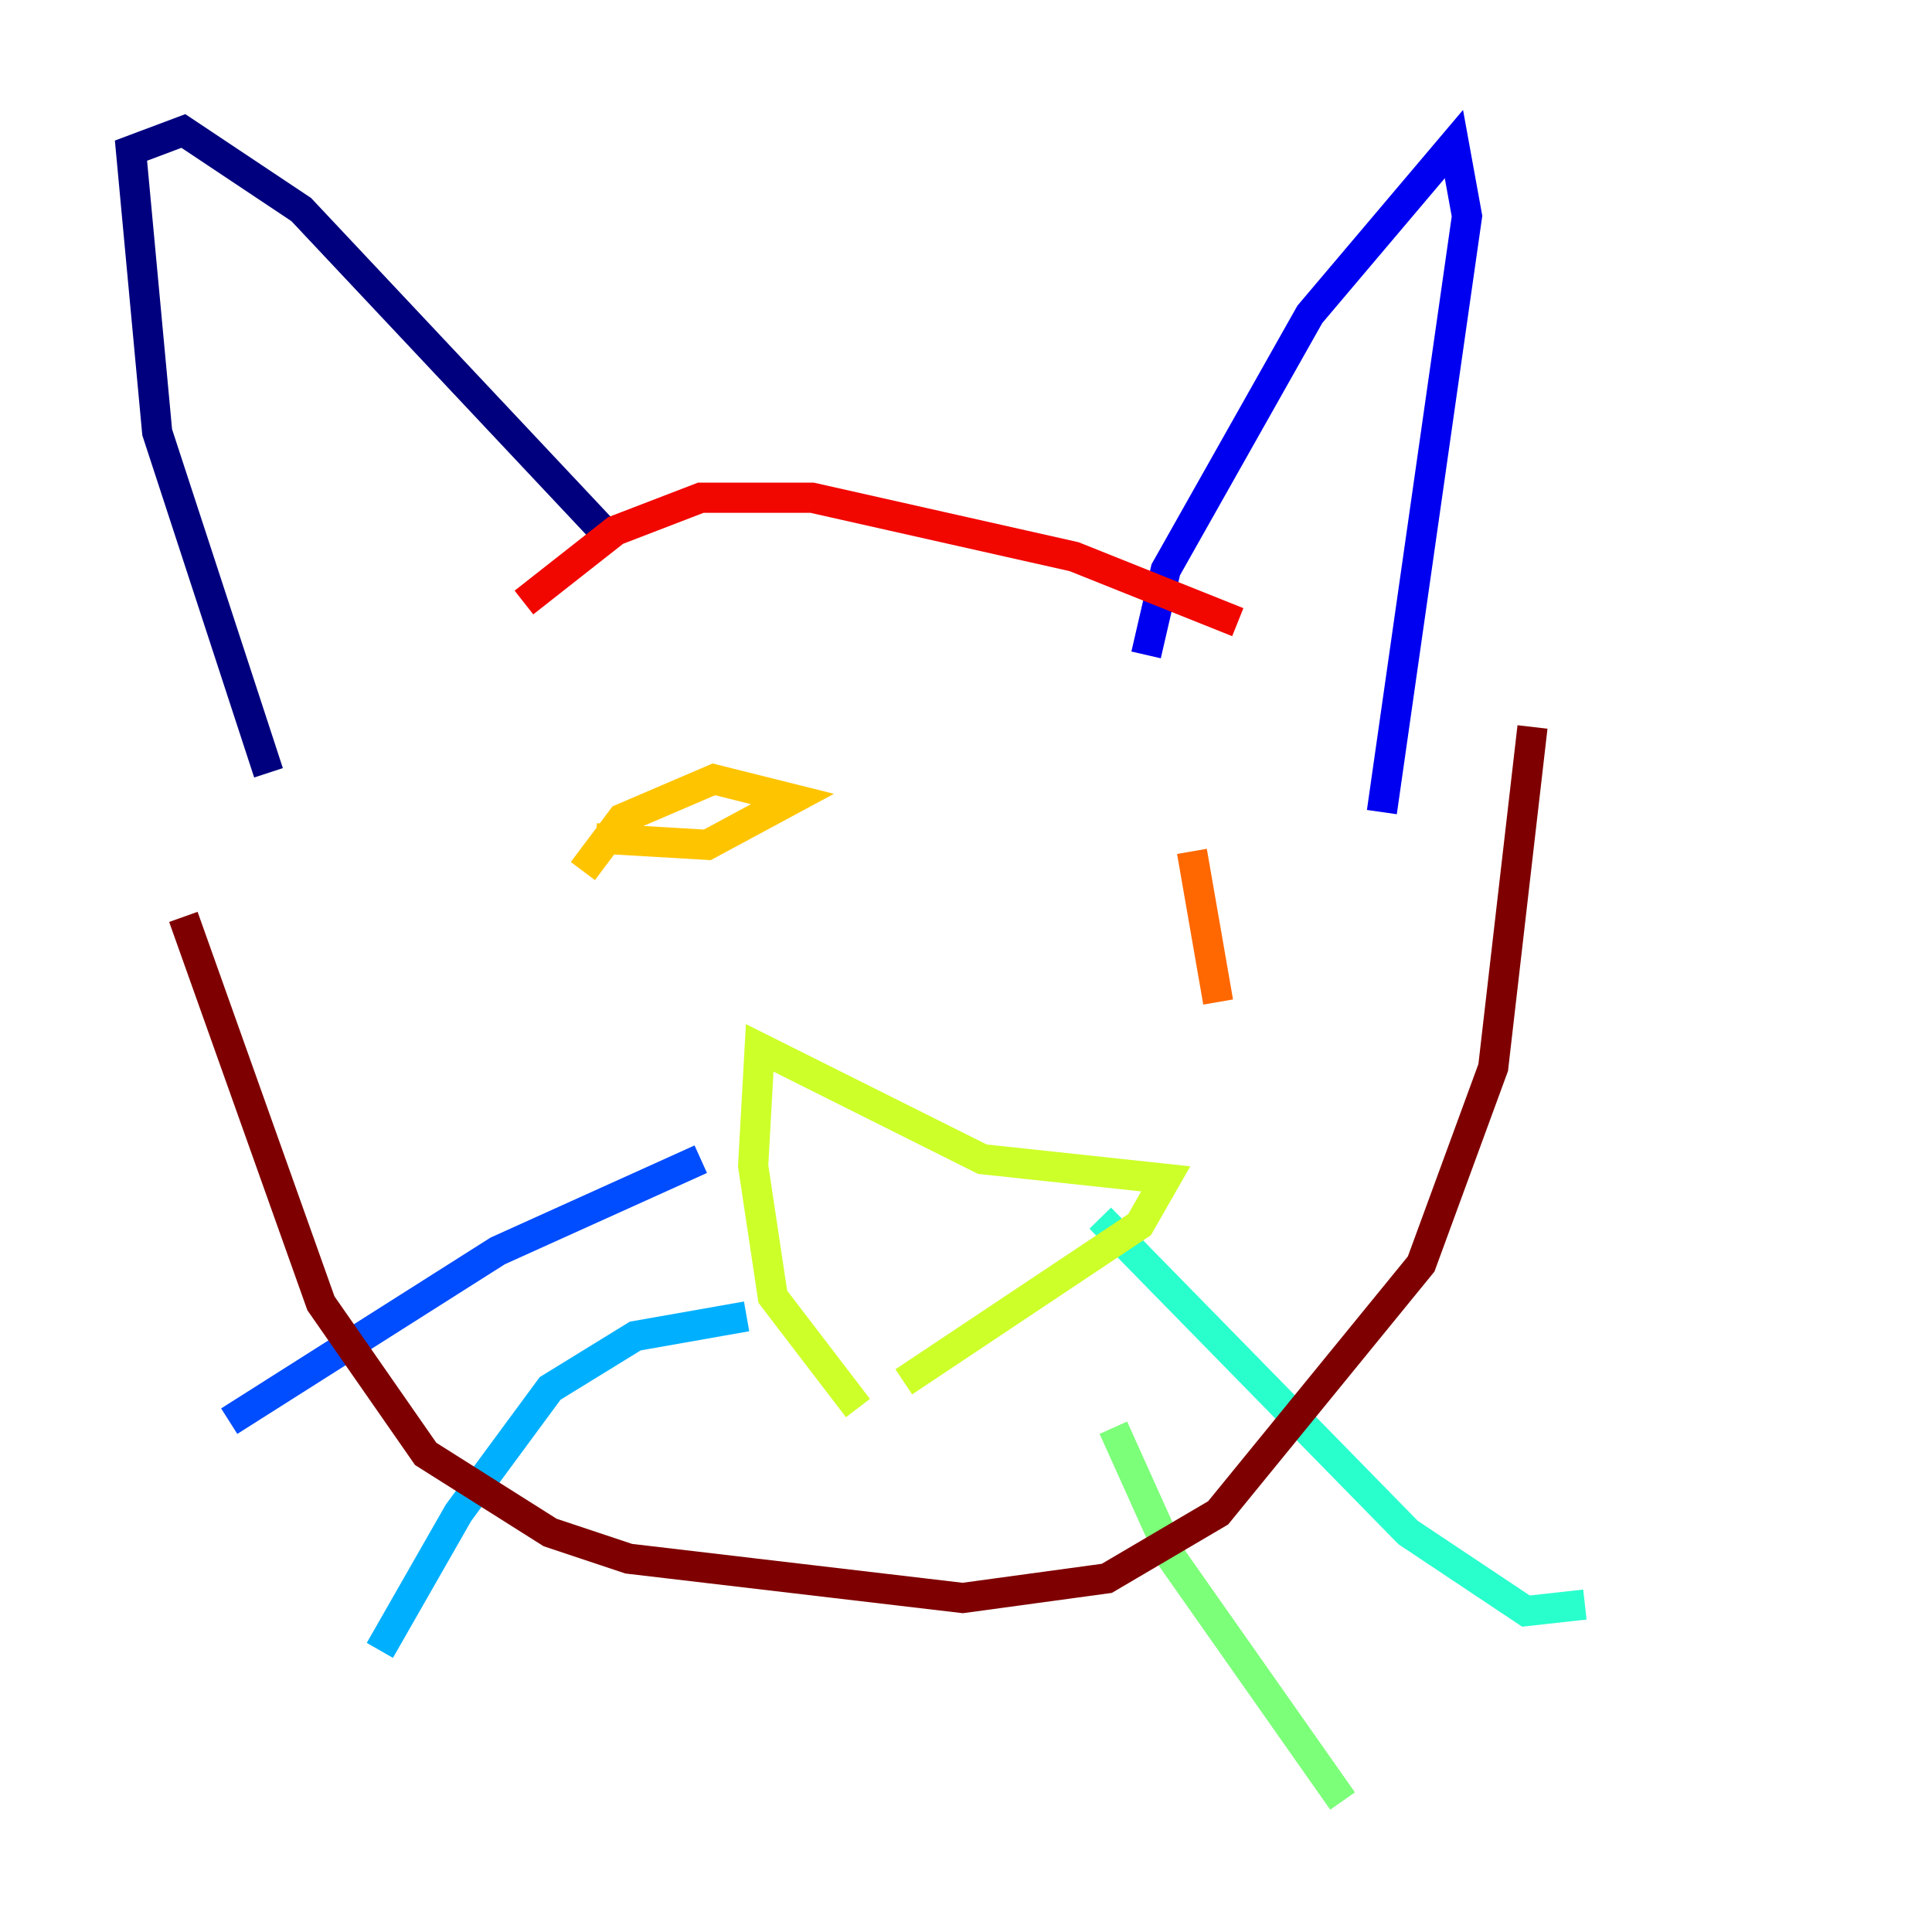 <?xml version="1.0" encoding="utf-8" ?>
<svg baseProfile="tiny" height="128" version="1.2" viewBox="0,0,128,128" width="128" xmlns="http://www.w3.org/2000/svg" xmlns:ev="http://www.w3.org/2001/xml-events" xmlns:xlink="http://www.w3.org/1999/xlink"><defs /><polyline fill="none" points="17.79,51.2 10.414,28.637 8.678,9.98 12.149,8.678 19.959,13.885 40.352,35.58" stroke="#00007f" stroke-width="2" /><polyline fill="none" points="75.932,43.39 77.234,37.749 86.78,20.827 96.325,9.546 97.193,14.319 91.552,53.803" stroke="#0000f1" stroke-width="2" /><polyline fill="none" points="46.427,76.8 32.976,82.875 15.186,94.156" stroke="#004cff" stroke-width="2" /><polyline fill="none" points="49.464,87.214 42.088,88.515 36.447,91.986 30.373,100.231 25.166,109.342" stroke="#00b0ff" stroke-width="2" /><polyline fill="none" points="72.895,80.705 93.288,101.532 101.098,106.739 105.003,106.305" stroke="#29ffcd" stroke-width="2" /><polyline fill="none" points="73.763,94.59 77.668,103.268 88.949,119.322" stroke="#7cff79" stroke-width="2" /><polyline fill="none" points="56.841,93.288 51.2,85.912 49.898,77.234 50.332,69.424 65.085,76.8 77.234,78.102 75.498,81.139 59.878,91.552" stroke="#cdff29" stroke-width="2" /><polyline fill="none" points="39.485,55.539 46.861,55.973 52.502,52.936 47.295,51.634 41.22,54.237 38.617,57.709" stroke="#ffc400" stroke-width="2" /><polyline fill="none" points="80.705,66.386 78.969,56.407" stroke="#ff6700" stroke-width="2" /><polyline fill="none" points="34.712,39.919 40.786,35.146 46.427,32.976 53.803,32.976 71.159,36.881 82.007,41.22" stroke="#f10700" stroke-width="2" /><polyline fill="none" points="12.149,60.746 21.261,86.346 28.203,96.325 36.447,101.532 41.654,103.268 63.783,105.871 73.329,104.57 80.705,100.231 94.156,83.742 98.929,70.725 101.532,48.163" stroke="#7f0000" stroke-width="2" /></svg>
